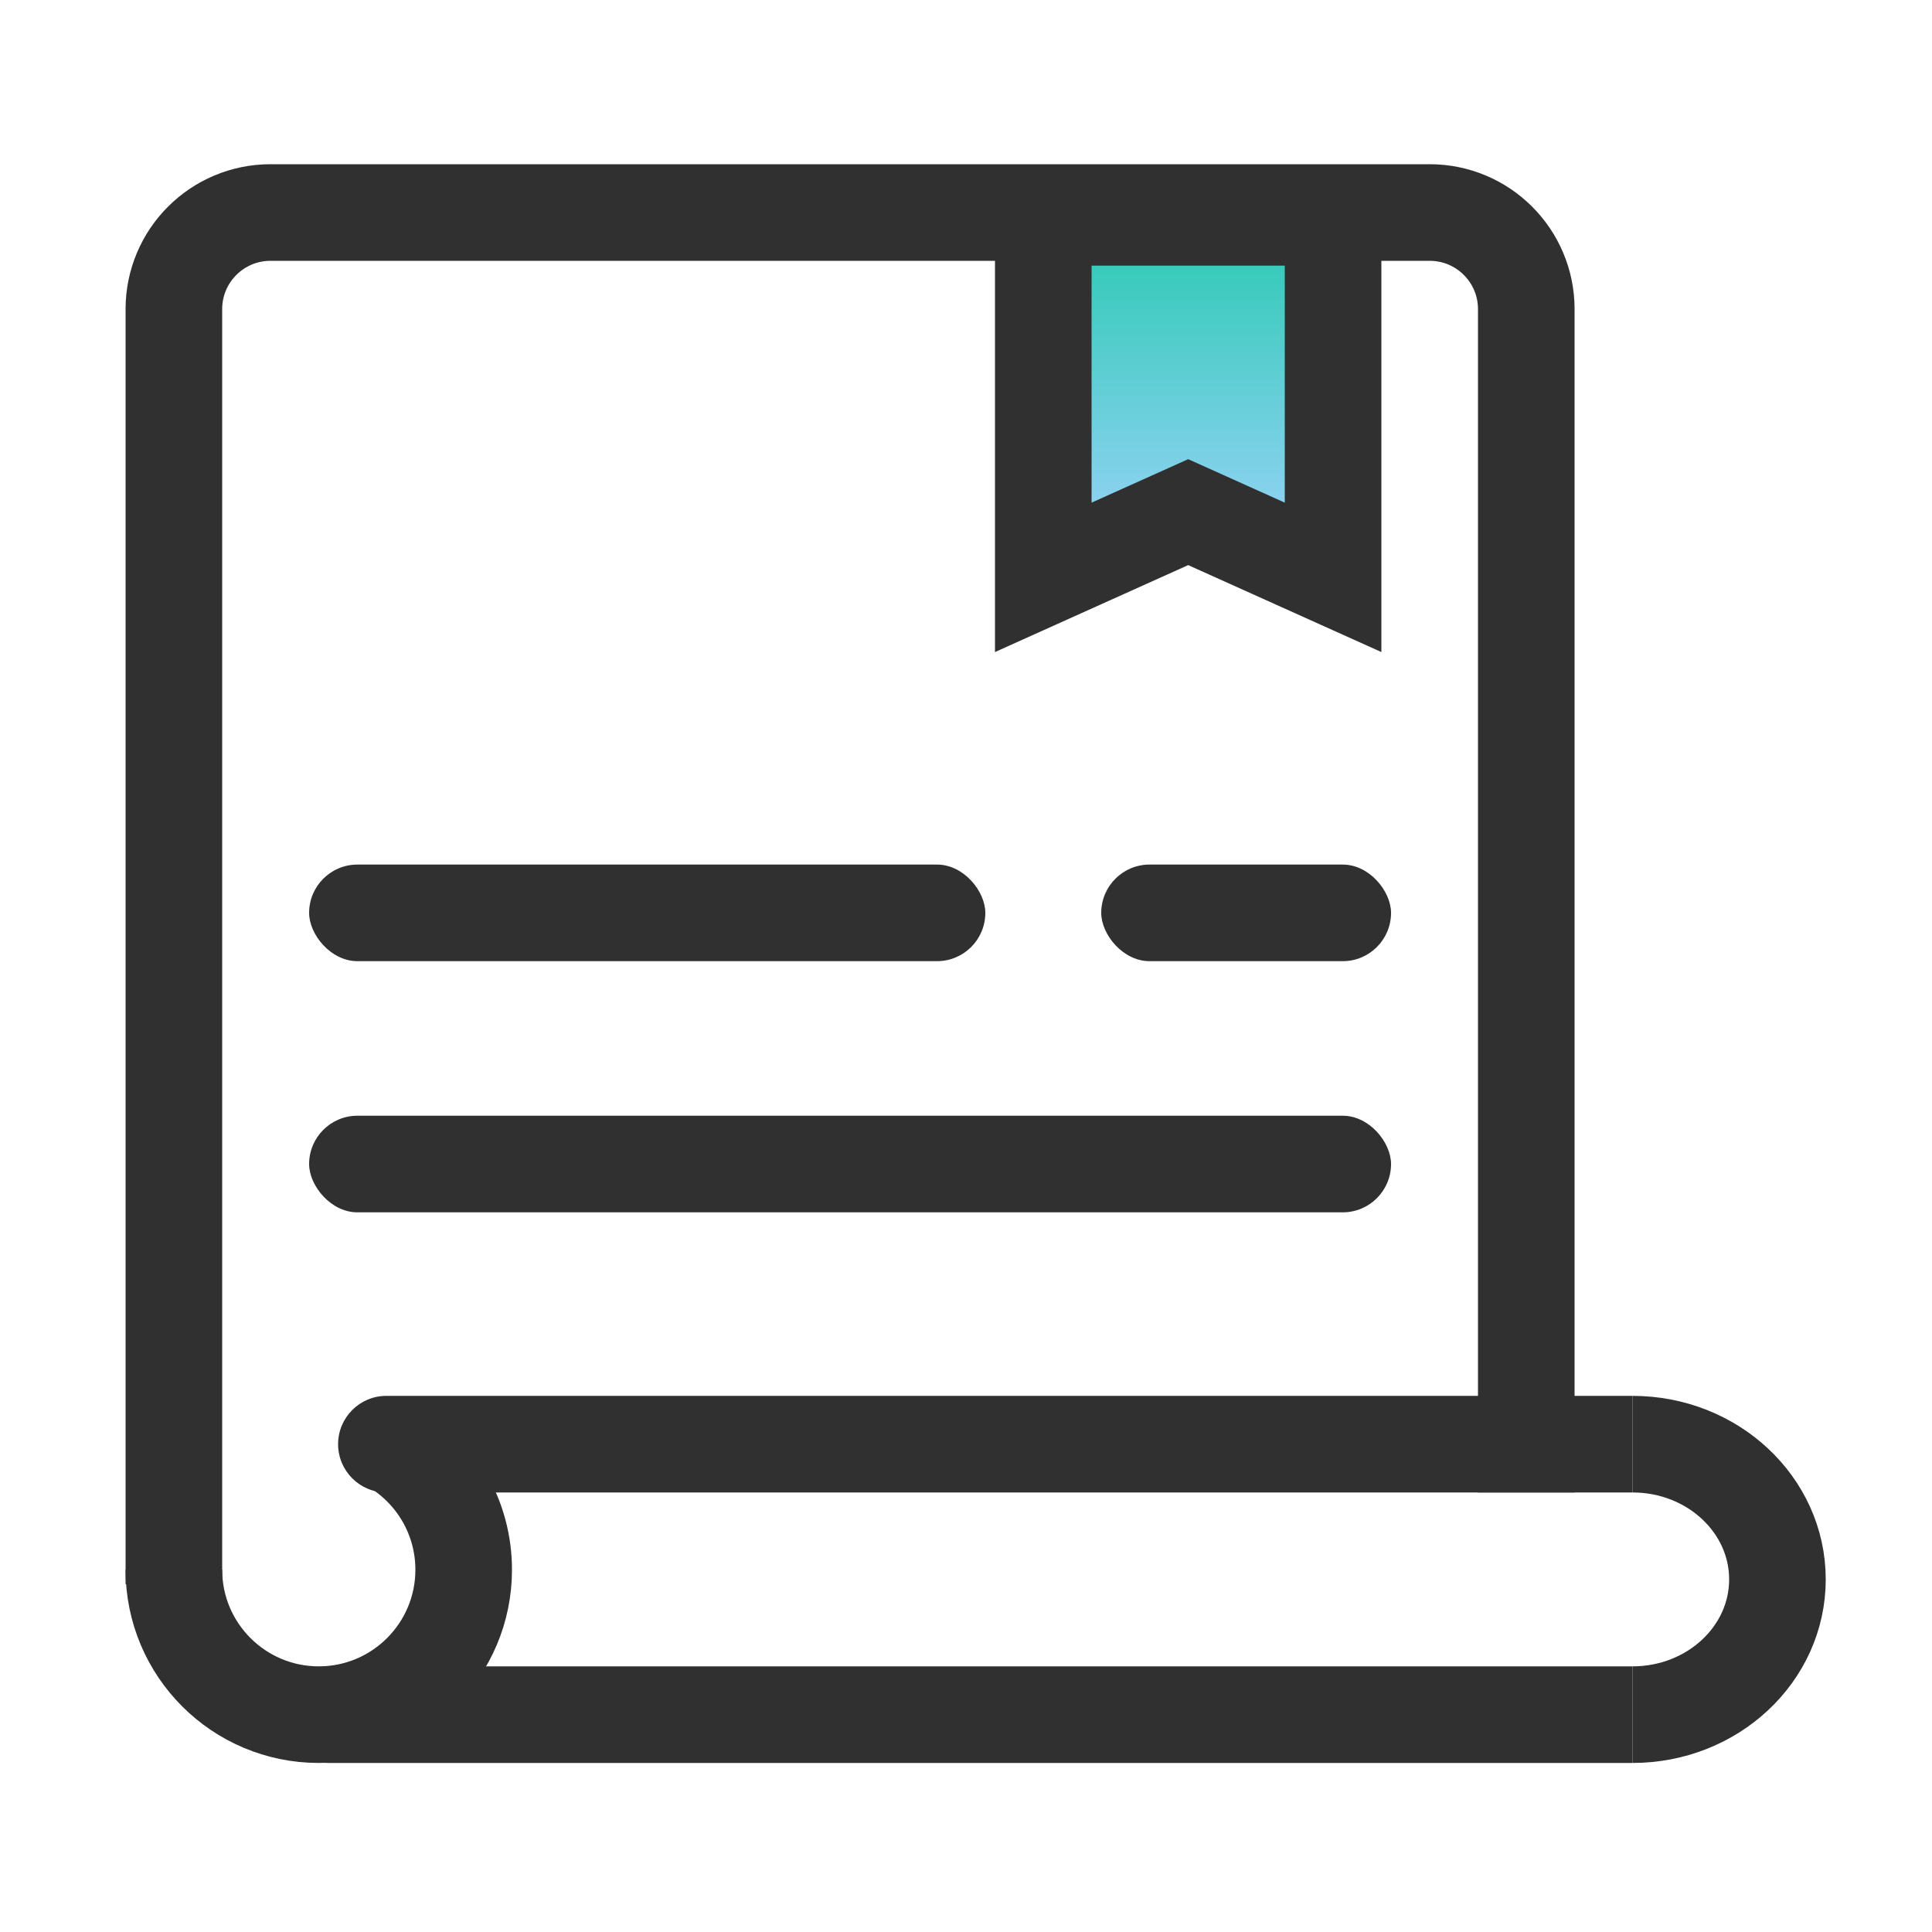 <?xml version="1.0" encoding="UTF-8"?>
<svg width="200px" height="200px" viewBox="0 0 200 200" version="1.1" xmlns="http://www.w3.org/2000/svg" xmlns:xlink="http://www.w3.org/1999/xlink">
    <!-- Generator: Sketch 54.1 (76490) - https://sketchapp.com -->
    <title>课堂报告</title>
    <desc>Created with Sketch.</desc>
    <defs>
        <linearGradient x1="50%" y1="0.058%" x2="50%" y2="100%" id="linearGradient-1">
            <stop stop-color="#28C9B1" offset="0%"></stop>
            <stop stop-color="#A3D4FF" offset="100%"></stop>
        </linearGradient>
    </defs>
    <g id="课堂报告" stroke="none" stroke-width="1" fill="none" fill-rule="evenodd">
        <g id="编组" transform="translate(13, 17.5)">
            <path d="M5,146.5 L5,14.5 C5,8.977 9.477,4.5 15,4.5 L15,4.5 L135,4.5 C140.523,4.5 145,8.977 145,14.5 L145,137" id="路径" stroke="#303030" stroke-width="10"></path>
            <path d="M5,145 C5,153.284 11.716,160 20,160 C28.284,160 35,153.284 35,145 C35,139.582 32.127,134.834 27.822,132.198" id="路径" stroke="#303030" stroke-width="10"></path>
            <path d="M156,160 L156,160 C164.284,160 171,153.732 171,146 C171,138.268 164.284,132 156,132" id="路径" stroke="#303030" stroke-width="10"></path>
            <path d="M27,127 L156,127 L156,137 L27,137 C24.239,137 22,134.761 22,132 L22,132 C22,129.239 24.239,127 27,127 Z" id="矩形" fill="#303030"></path>
            <path d="M21,155 L156,155 L156,165 L21,165 C18.239,165 16,162.761 16,160 L16,160 C16,157.239 18.239,155 21,155 Z" id="矩形复制" fill="#303030"></path>
            <g id="编组-2" transform="translate(19, 72)" fill="#303030">
                <rect id="矩形复制-2" x="0" y="0" width="70" height="10" rx="5"></rect>
                <rect id="矩形复制-4" x="82" y="0" width="30" height="10" rx="5"></rect>
                <rect id="矩形复制-3" x="0" y="26" width="112" height="10" rx="5"></rect>
            </g>
            <path d="M95,5 L95,42.267 L110,35.517 L125,42.267 L125,5 L95,5 Z" id="矩形" stroke="#303030" stroke-width="10" fill="url(#linearGradient-1)"></path>
        </g>
    </g>
</svg>